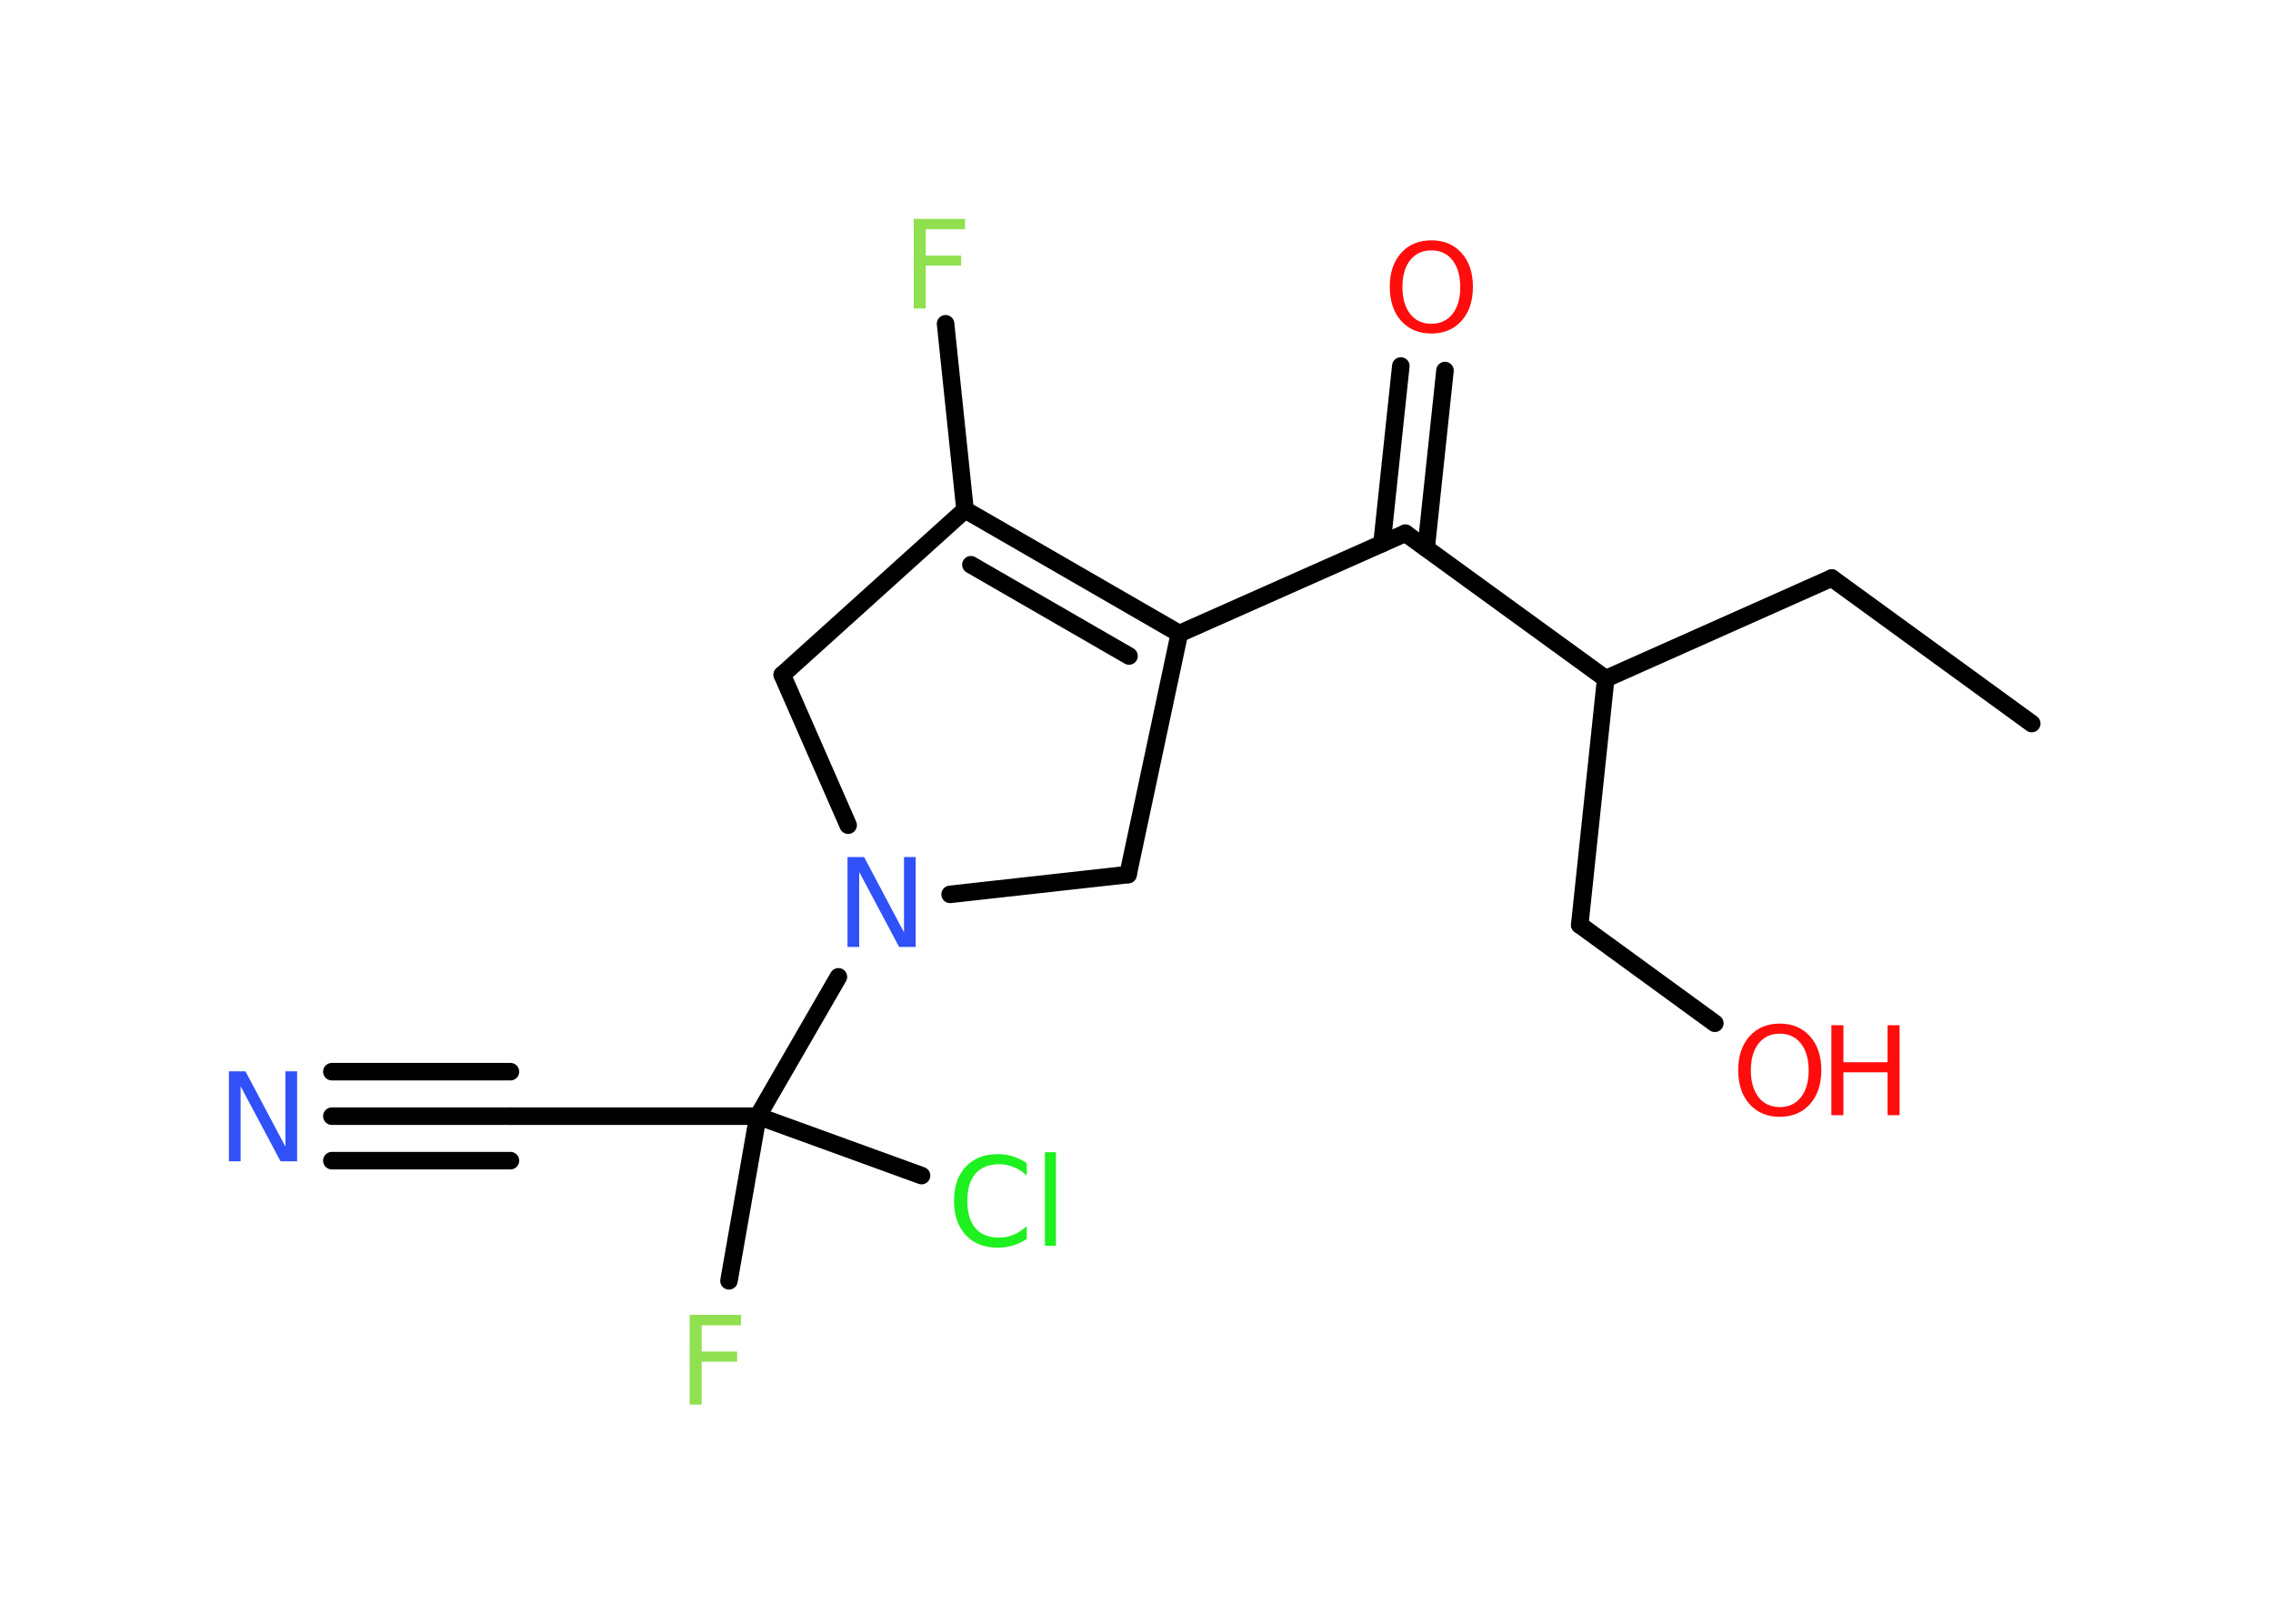 <?xml version='1.0' encoding='UTF-8'?>
<!DOCTYPE svg PUBLIC "-//W3C//DTD SVG 1.1//EN" "http://www.w3.org/Graphics/SVG/1.1/DTD/svg11.dtd">
<svg version='1.2' xmlns='http://www.w3.org/2000/svg' xmlns:xlink='http://www.w3.org/1999/xlink' width='70.0mm' height='50.0mm' viewBox='0 0 70.0 50.0'>
  <desc>Generated by the Chemistry Development Kit (http://github.com/cdk)</desc>
  <g stroke-linecap='round' stroke-linejoin='round' stroke='#000000' stroke-width='.54' fill='#FF0D0D'>
    <rect x='.0' y='.0' width='70.0' height='50.0' fill='#FFFFFF' stroke='none'/>
    <g id='mol1' class='mol'>
      <line id='mol1bnd1' class='bond' x1='62.57' y1='22.28' x2='56.41' y2='17.8'/>
      <line id='mol1bnd2' class='bond' x1='56.41' y1='17.8' x2='49.45' y2='20.9'/>
      <line id='mol1bnd3' class='bond' x1='49.45' y1='20.9' x2='48.65' y2='28.48'/>
      <line id='mol1bnd4' class='bond' x1='48.65' y1='28.48' x2='52.81' y2='31.51'/>
      <line id='mol1bnd5' class='bond' x1='49.45' y1='20.9' x2='43.28' y2='16.42'/>
      <g id='mol1bnd6' class='bond'>
        <line x1='42.56' y1='16.74' x2='43.14' y2='11.27'/>
        <line x1='43.92' y1='16.88' x2='44.5' y2='11.41'/>
      </g>
      <line id='mol1bnd7' class='bond' x1='43.28' y1='16.42' x2='36.32' y2='19.51'/>
      <g id='mol1bnd8' class='bond'>
        <line x1='36.32' y1='19.51' x2='29.72' y2='15.7'/>
        <line x1='34.77' y1='20.2' x2='29.9' y2='17.39'/>
      </g>
      <line id='mol1bnd9' class='bond' x1='29.72' y1='15.7' x2='29.12' y2='9.97'/>
      <line id='mol1bnd10' class='bond' x1='29.72' y1='15.7' x2='24.09' y2='20.78'/>
      <line id='mol1bnd11' class='bond' x1='24.09' y1='20.78' x2='26.12' y2='25.41'/>
      <line id='mol1bnd12' class='bond' x1='25.82' y1='30.08' x2='23.34' y2='34.37'/>
      <line id='mol1bnd13' class='bond' x1='23.34' y1='34.37' x2='22.45' y2='39.44'/>
      <line id='mol1bnd14' class='bond' x1='23.34' y1='34.37' x2='28.38' y2='36.2'/>
      <line id='mol1bnd15' class='bond' x1='23.34' y1='34.37' x2='15.72' y2='34.37'/>
      <g id='mol1bnd16' class='bond'>
        <line x1='15.72' y1='34.37' x2='10.22' y2='34.37'/>
        <line x1='15.72' y1='35.74' x2='10.22' y2='35.74'/>
        <line x1='15.72' y1='33.0' x2='10.22' y2='33.0'/>
      </g>
      <line id='mol1bnd17' class='bond' x1='29.26' y1='27.54' x2='34.74' y2='26.93'/>
      <line id='mol1bnd18' class='bond' x1='36.32' y1='19.51' x2='34.74' y2='26.93'/>
      <g id='mol1atm5' class='atom'>
        <path d='M54.81 31.83q-.41 .0 -.65 .3q-.24 .3 -.24 .83q.0 .52 .24 .83q.24 .3 .65 .3q.41 .0 .65 -.3q.24 -.3 .24 -.83q.0 -.52 -.24 -.83q-.24 -.3 -.65 -.3zM54.81 31.52q.58 .0 .93 .39q.35 .39 .35 1.04q.0 .66 -.35 1.05q-.35 .39 -.93 .39q-.58 .0 -.93 -.39q-.35 -.39 -.35 -1.05q.0 -.65 .35 -1.04q.35 -.39 .93 -.39z' stroke='none'/>
        <path d='M56.4 31.57h.37v1.14h1.36v-1.14h.37v2.77h-.37v-1.32h-1.36v1.32h-.37v-2.77z' stroke='none'/>
      </g>
      <path id='mol1atm7' class='atom' d='M44.08 7.71q-.41 .0 -.65 .3q-.24 .3 -.24 .83q.0 .52 .24 .83q.24 .3 .65 .3q.41 .0 .65 -.3q.24 -.3 .24 -.83q.0 -.52 -.24 -.83q-.24 -.3 -.65 -.3zM44.08 7.4q.58 .0 .93 .39q.35 .39 .35 1.04q.0 .66 -.35 1.05q-.35 .39 -.93 .39q-.58 .0 -.93 -.39q-.35 -.39 -.35 -1.05q.0 -.65 .35 -1.04q.35 -.39 .93 -.39z' stroke='none'/>
      <path id='mol1atm10' class='atom' d='M28.13 6.74h1.59v.32h-1.21v.81h1.09v.31h-1.09v1.32h-.37v-2.77z' stroke='none' fill='#90E050'/>
      <path id='mol1atm12' class='atom' d='M26.11 26.39h.5l1.23 2.32v-2.32h.36v2.77h-.51l-1.23 -2.31v2.31h-.36v-2.77z' stroke='none' fill='#3050F8'/>
      <path id='mol1atm14' class='atom' d='M21.23 40.49h1.59v.32h-1.21v.81h1.09v.31h-1.09v1.32h-.37v-2.77z' stroke='none' fill='#90E050'/>
      <path id='mol1atm15' class='atom' d='M31.62 35.8v.4q-.19 -.18 -.4 -.26q-.21 -.09 -.45 -.09q-.47 .0 -.73 .29q-.25 .29 -.25 .84q.0 .55 .25 .84q.25 .29 .73 .29q.24 .0 .45 -.09q.21 -.09 .4 -.26v.39q-.2 .14 -.42 .2q-.22 .07 -.47 .07q-.63 .0 -.99 -.39q-.36 -.39 -.36 -1.05q.0 -.67 .36 -1.05q.36 -.39 .99 -.39q.25 .0 .47 .07q.22 .07 .41 .2zM32.18 35.48h.34v2.88h-.34v-2.88z' stroke='none' fill='#1FF01F'/>
      <path id='mol1atm17' class='atom' d='M7.06 32.99h.5l1.23 2.32v-2.32h.36v2.77h-.51l-1.23 -2.31v2.31h-.36v-2.77z' stroke='none' fill='#3050F8'/>
    </g>
  </g>
</svg>
